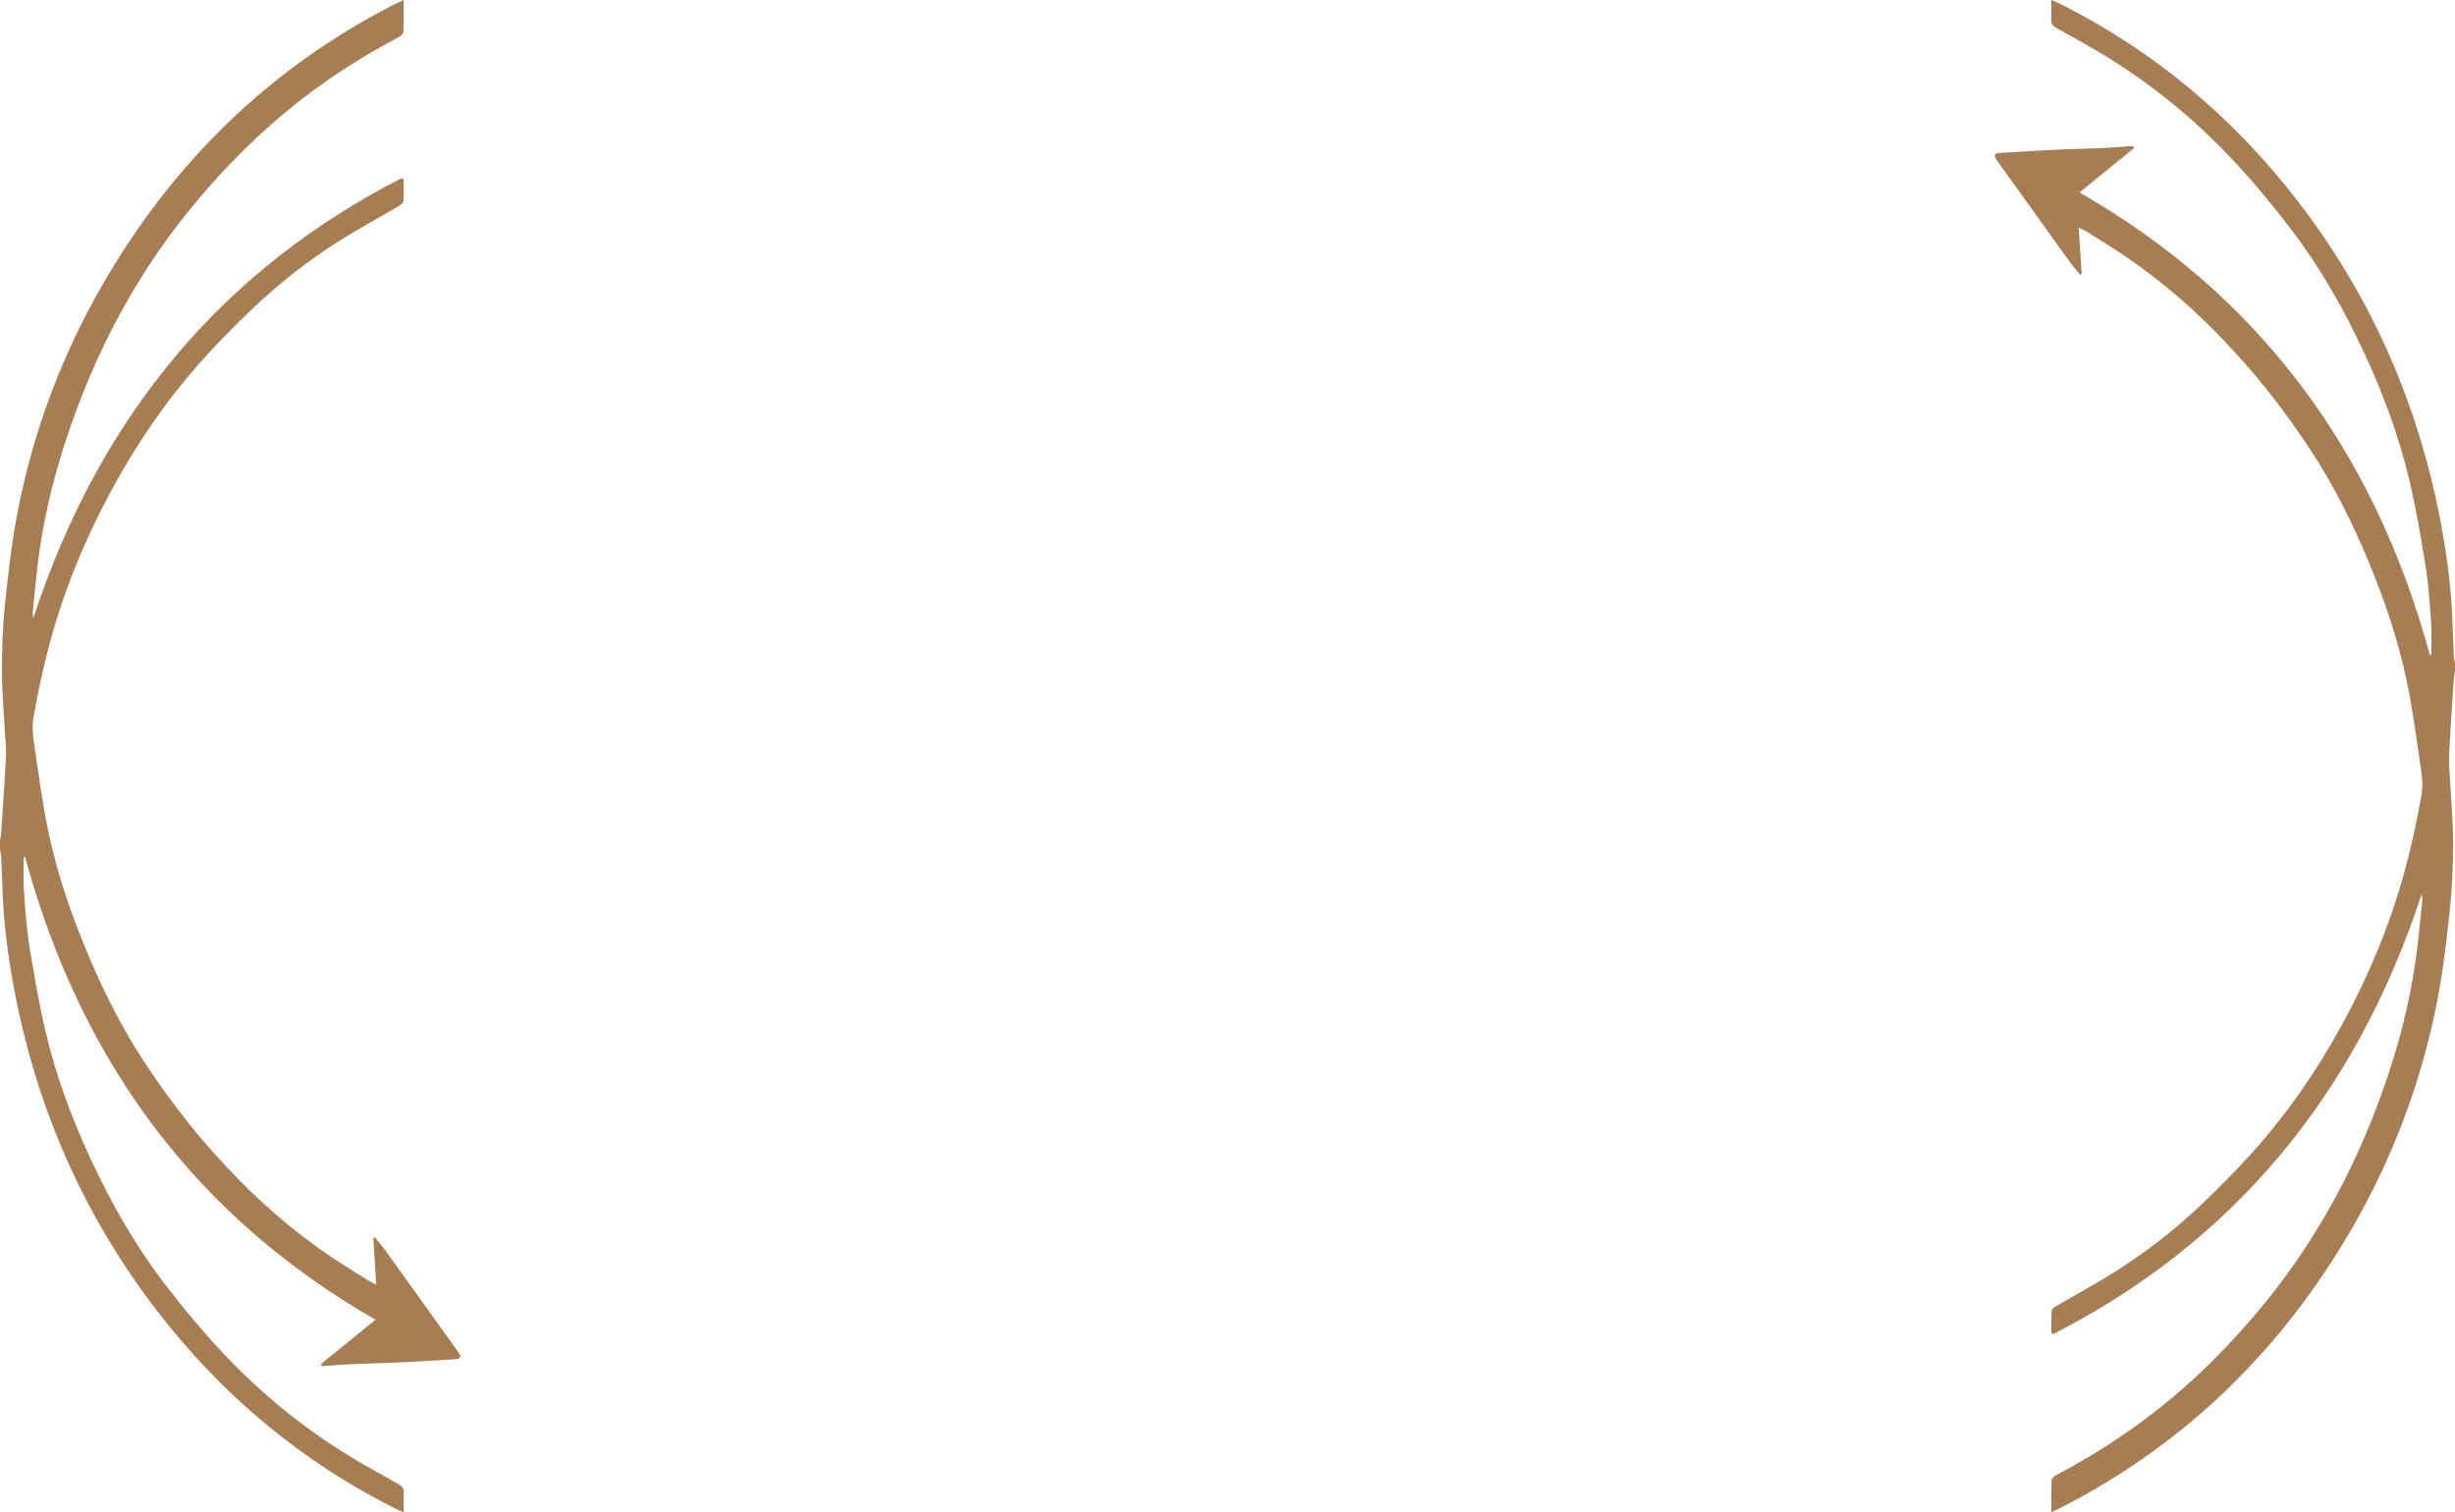 <svg width="224" height="138" viewBox="0 0 224 138" fill="none" xmlns="http://www.w3.org/2000/svg">
<path d="M224 61.262C223.96 61.541 223.902 61.818 223.883 62.098C223.733 64.396 223.569 66.693 223.456 68.994C223.419 69.731 223.515 70.475 223.553 71.217C223.65 73.102 223.828 74.985 223.825 76.869C223.822 78.925 223.747 80.993 223.53 83.033C223.23 85.865 222.9 88.707 222.352 91.49C220.909 98.808 218.321 105.636 214.679 111.963C208.145 123.315 199.295 131.777 188.252 137.484C187.928 137.651 187.595 137.799 187.175 138C187.175 136.952 187.149 136.003 187.199 135.061C187.209 134.884 187.5 134.675 187.699 134.57C190.734 132.962 193.65 131.125 196.406 128.994C200.213 126.052 203.634 122.634 206.732 118.815C212.161 112.126 216.023 104.458 218.571 95.966C219.638 92.409 220.354 88.768 220.721 85.043C220.814 84.097 220.917 83.152 221.007 82.205C221.026 82.006 221.01 81.803 220.961 81.588C214.866 100.197 203.55 113.454 187.357 121.741C187.297 121.706 187.238 121.672 187.178 121.637C187.178 120.96 187.151 120.28 187.199 119.607C187.211 119.452 187.464 119.283 187.635 119.182C189.454 118.113 191.31 117.116 193.095 115.984C195.934 114.182 198.606 112.098 201.075 109.721C202.573 108.278 204.048 106.799 205.449 105.243C208.656 101.683 211.403 97.722 213.744 93.419C216.122 89.049 218.046 84.448 219.386 79.574C220.026 77.245 220.539 74.864 220.954 72.473C221.12 71.516 220.937 70.458 220.792 69.467C220.419 66.932 220.078 64.382 219.541 61.886C218.758 58.245 217.562 54.748 216.152 51.339C214.706 47.839 213.031 44.48 211.008 41.351C209.695 39.321 208.274 37.366 206.783 35.491C205.394 33.743 203.899 32.085 202.357 30.498C199.337 27.389 196.029 24.689 192.437 22.423C191.76 21.997 191.087 21.567 190.406 21.148C190.202 21.022 189.981 20.928 189.666 20.767C189.762 22.255 189.851 23.63 189.94 25.004C189.896 25.031 189.851 25.059 189.808 25.085C189.489 24.694 189.153 24.317 188.855 23.907C187.951 22.664 187.062 21.408 186.165 20.158C185.124 18.707 184.079 17.256 183.037 15.804C182.737 15.388 182.436 14.974 182.147 14.549C182.072 14.439 181.973 14.264 182.007 14.171C182.044 14.068 182.216 13.969 182.335 13.962C184.249 13.845 186.162 13.733 188.077 13.641C189.311 13.582 190.548 13.571 191.783 13.514C192.73 13.47 193.675 13.388 194.622 13.323C194.65 13.39 194.678 13.455 194.705 13.522C193.074 14.849 191.443 16.174 189.737 17.562C205.773 26.758 216.53 40.723 221.711 59.793C221.752 59.777 221.793 59.762 221.835 59.746C221.835 58.769 221.891 57.787 221.822 56.817C221.702 55.111 221.593 53.394 221.322 51.711C220.885 48.996 220.426 46.273 219.785 43.609C218.847 39.714 217.46 35.985 215.801 32.39C213.913 28.299 211.713 24.415 209.028 20.903C207.303 18.646 205.483 16.455 203.551 14.412C200.155 10.823 196.388 7.745 192.271 5.213C190.744 4.274 189.174 3.419 187.614 2.542C187.3 2.366 187.132 2.169 187.155 1.755C187.187 1.206 187.164 0.656 187.164 0C187.416 0.101 187.59 0.156 187.753 0.237C196.315 4.499 203.661 10.553 209.726 18.448C216.253 26.945 220.591 36.647 222.673 47.545C223.229 50.453 223.63 53.39 223.754 56.365C223.802 57.508 223.837 58.652 223.889 59.794C223.9 60.017 223.961 60.237 223.999 60.458C223.999 60.725 223.999 60.992 223.999 61.26L224 61.262Z" fill="#A77D53"/>
<path d="M0 76.738C0.04 76.459 0.098 76.182 0.117 75.902C0.267 73.604 0.431 71.307 0.544 69.006C0.581 68.269 0.485 67.525 0.447 66.783C0.35 64.898 0.172 63.015 0.175 61.131C0.178 59.075 0.253 57.007 0.47 54.967C0.77 52.135 1.1 49.293 1.648 46.51C3.091 39.192 5.679 32.364 9.321 26.037C15.855 14.685 24.705 6.223 35.748 0.516C36.072 0.349 36.405 0.201 36.825 0C36.825 1.048 36.851 1.997 36.801 2.939C36.791 3.116 36.501 3.325 36.301 3.43C33.266 5.038 30.35 6.875 27.593 9.006C23.787 11.948 20.366 15.366 17.268 19.185C11.839 25.874 7.977 33.542 5.429 42.034C4.362 45.591 3.646 49.232 3.279 52.957C3.186 53.903 3.083 54.848 2.993 55.795C2.974 55.994 2.99 56.197 3.039 56.412C9.134 37.803 20.45 24.546 36.643 16.259C36.703 16.294 36.762 16.328 36.822 16.363C36.822 17.04 36.849 17.72 36.801 18.393C36.789 18.548 36.536 18.717 36.365 18.818C34.546 19.887 32.69 20.884 30.905 22.016C28.066 23.818 25.394 25.902 22.925 28.279C21.427 29.722 19.952 31.201 18.551 32.757C15.344 36.317 12.597 40.278 10.256 44.581C7.878 48.951 5.954 53.552 4.614 58.426C3.974 60.755 3.461 63.136 3.046 65.527C2.88 66.484 3.063 67.542 3.208 68.533C3.581 71.068 3.922 73.618 4.459 76.114C5.242 79.755 6.438 83.252 7.848 86.661C9.294 90.161 10.969 93.52 12.992 96.649C14.305 98.679 15.726 100.634 17.217 102.509C18.606 104.257 20.101 105.915 21.643 107.502C24.663 110.611 27.971 113.311 31.563 115.577C32.24 116.003 32.913 116.433 33.594 116.852C33.798 116.978 34.019 117.072 34.334 117.233C34.238 115.745 34.149 114.37 34.06 112.996C34.104 112.969 34.149 112.941 34.192 112.915C34.511 113.306 34.847 113.683 35.145 114.093C36.049 115.336 36.938 116.592 37.835 117.842C38.876 119.293 39.921 120.744 40.963 122.196C41.263 122.612 41.564 123.026 41.853 123.451C41.928 123.561 42.027 123.736 41.993 123.829C41.956 123.932 41.784 124.031 41.665 124.038C39.751 124.155 37.838 124.267 35.923 124.359C34.689 124.418 33.452 124.429 32.217 124.486C31.27 124.53 30.325 124.612 29.378 124.676C29.35 124.61 29.322 124.545 29.295 124.478C30.926 123.151 32.557 121.826 34.263 120.438C18.227 111.242 7.47 97.277 2.289 78.207C2.248 78.223 2.207 78.238 2.165 78.254C2.165 79.231 2.109 80.213 2.178 81.183C2.298 82.889 2.407 84.606 2.678 86.289C3.115 89.004 3.574 91.727 4.215 94.391C5.153 98.286 6.54 102.015 8.199 105.61C10.087 109.7 12.287 113.585 14.972 117.097C16.698 119.354 18.517 121.545 20.449 123.588C23.845 127.177 27.612 130.255 31.729 132.787C33.256 133.726 34.826 134.581 36.386 135.458C36.7 135.634 36.868 135.831 36.844 136.245C36.813 136.794 36.836 137.344 36.836 138C36.584 137.899 36.41 137.844 36.247 137.763C27.685 133.501 20.339 127.447 14.274 119.551C7.747 111.055 3.409 101.353 1.327 90.455C0.771 87.547 0.37 84.61 0.246 81.635C0.198 80.492 0.163 79.348 0.111 78.206C0.1 77.983 0.039 77.763 0.001 77.542C0.001 77.275 0.001 77.007 0.001 76.74L0 76.738Z" fill="#A77D53"/>
</svg>
